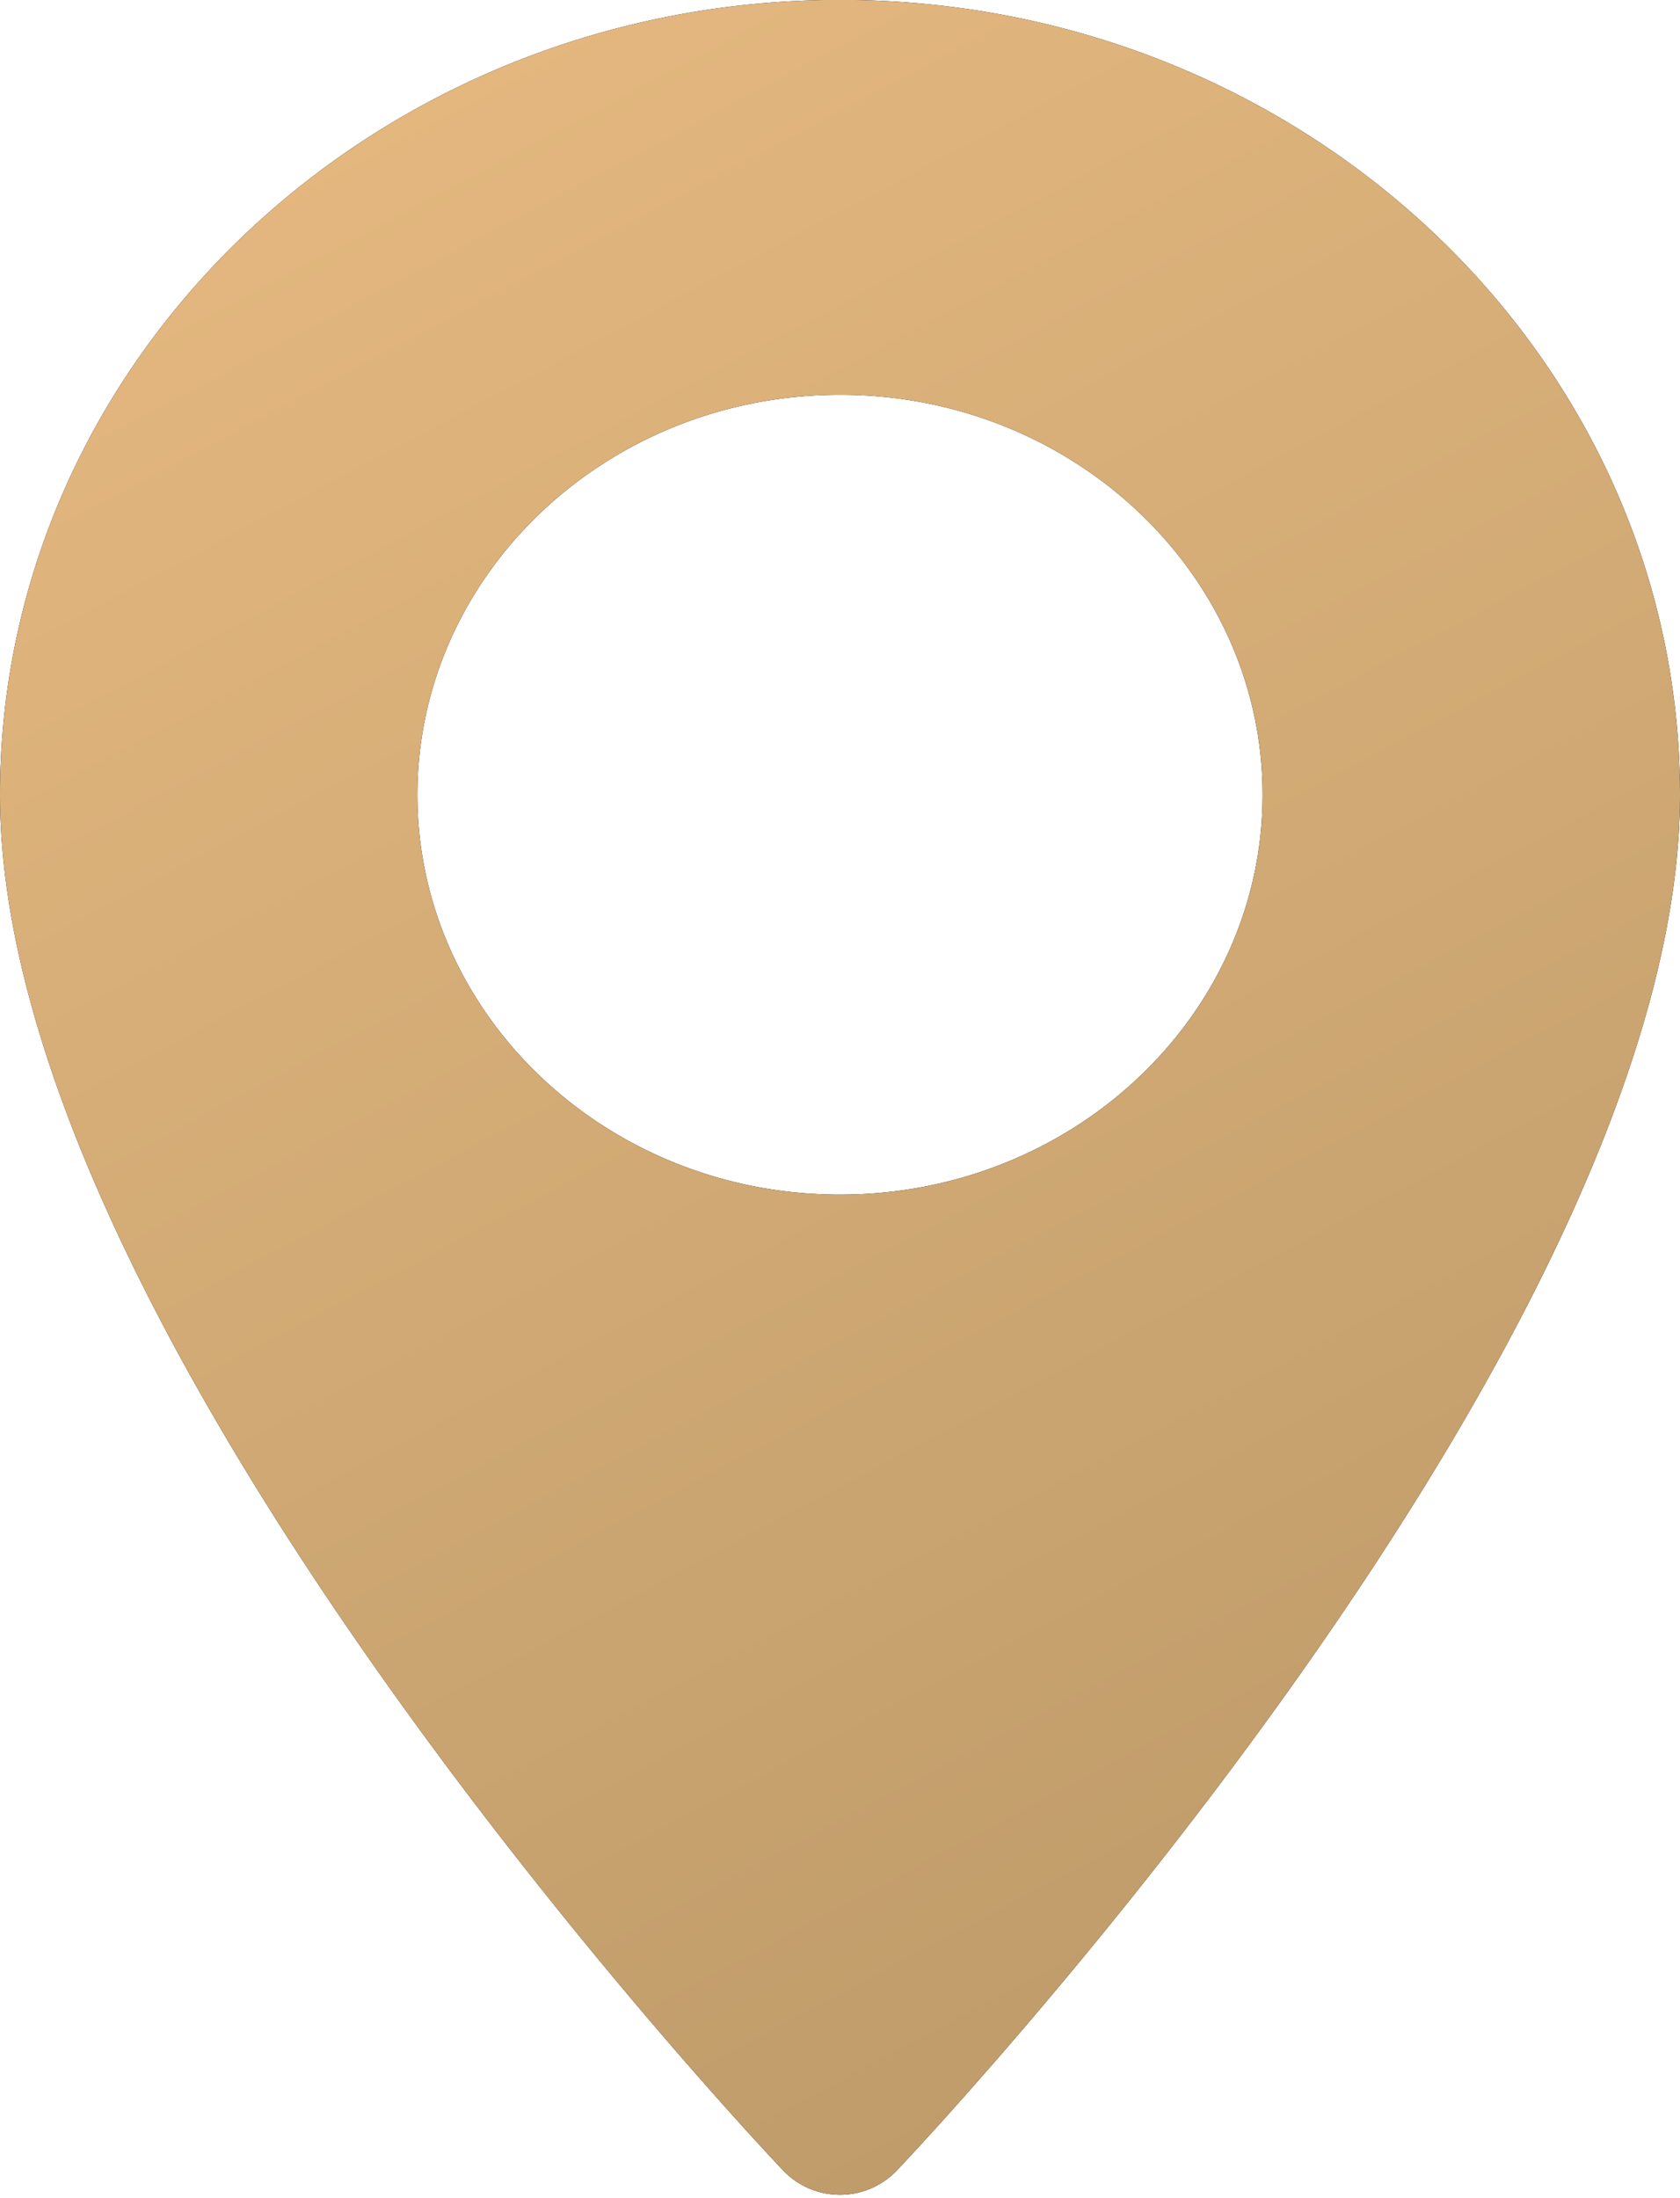 <svg xmlns="http://www.w3.org/2000/svg" xmlns:xlink="http://www.w3.org/1999/xlink" width="13" height="17" viewBox="0 0 13 17"><defs><path id="xtq1a" d="M758 4612.147c0 4.206-5.817 10.382-6.065 10.644a.609.609 0 0 1-.87 0c-.248-.262-6.065-6.438-6.065-10.644 0-3.39 2.916-6.148 6.5-6.148s6.5 2.757 6.5 6.148zm-3.23 0c0-1.706-1.467-3.094-3.27-3.094s-3.27 1.388-3.27 3.094c0 1.705 1.467 3.092 3.27 3.092s3.27-1.387 3.27-3.092z"/><linearGradient id="xtq1b" x1="756" x2="747" y1="4622.97" y2="4606" gradientUnits="userSpaceOnUse"><stop offset="0" stop-color="#bb9968"/><stop offset=".01" stop-color="#bb9968"/><stop offset="1" stop-color="#e6b980"/></linearGradient></defs><g><g transform="translate(-745 -4606)"><use xlink:href="#xtq1a"/><use fill="url(#xtq1b)" xlink:href="#xtq1a"/></g></g></svg>